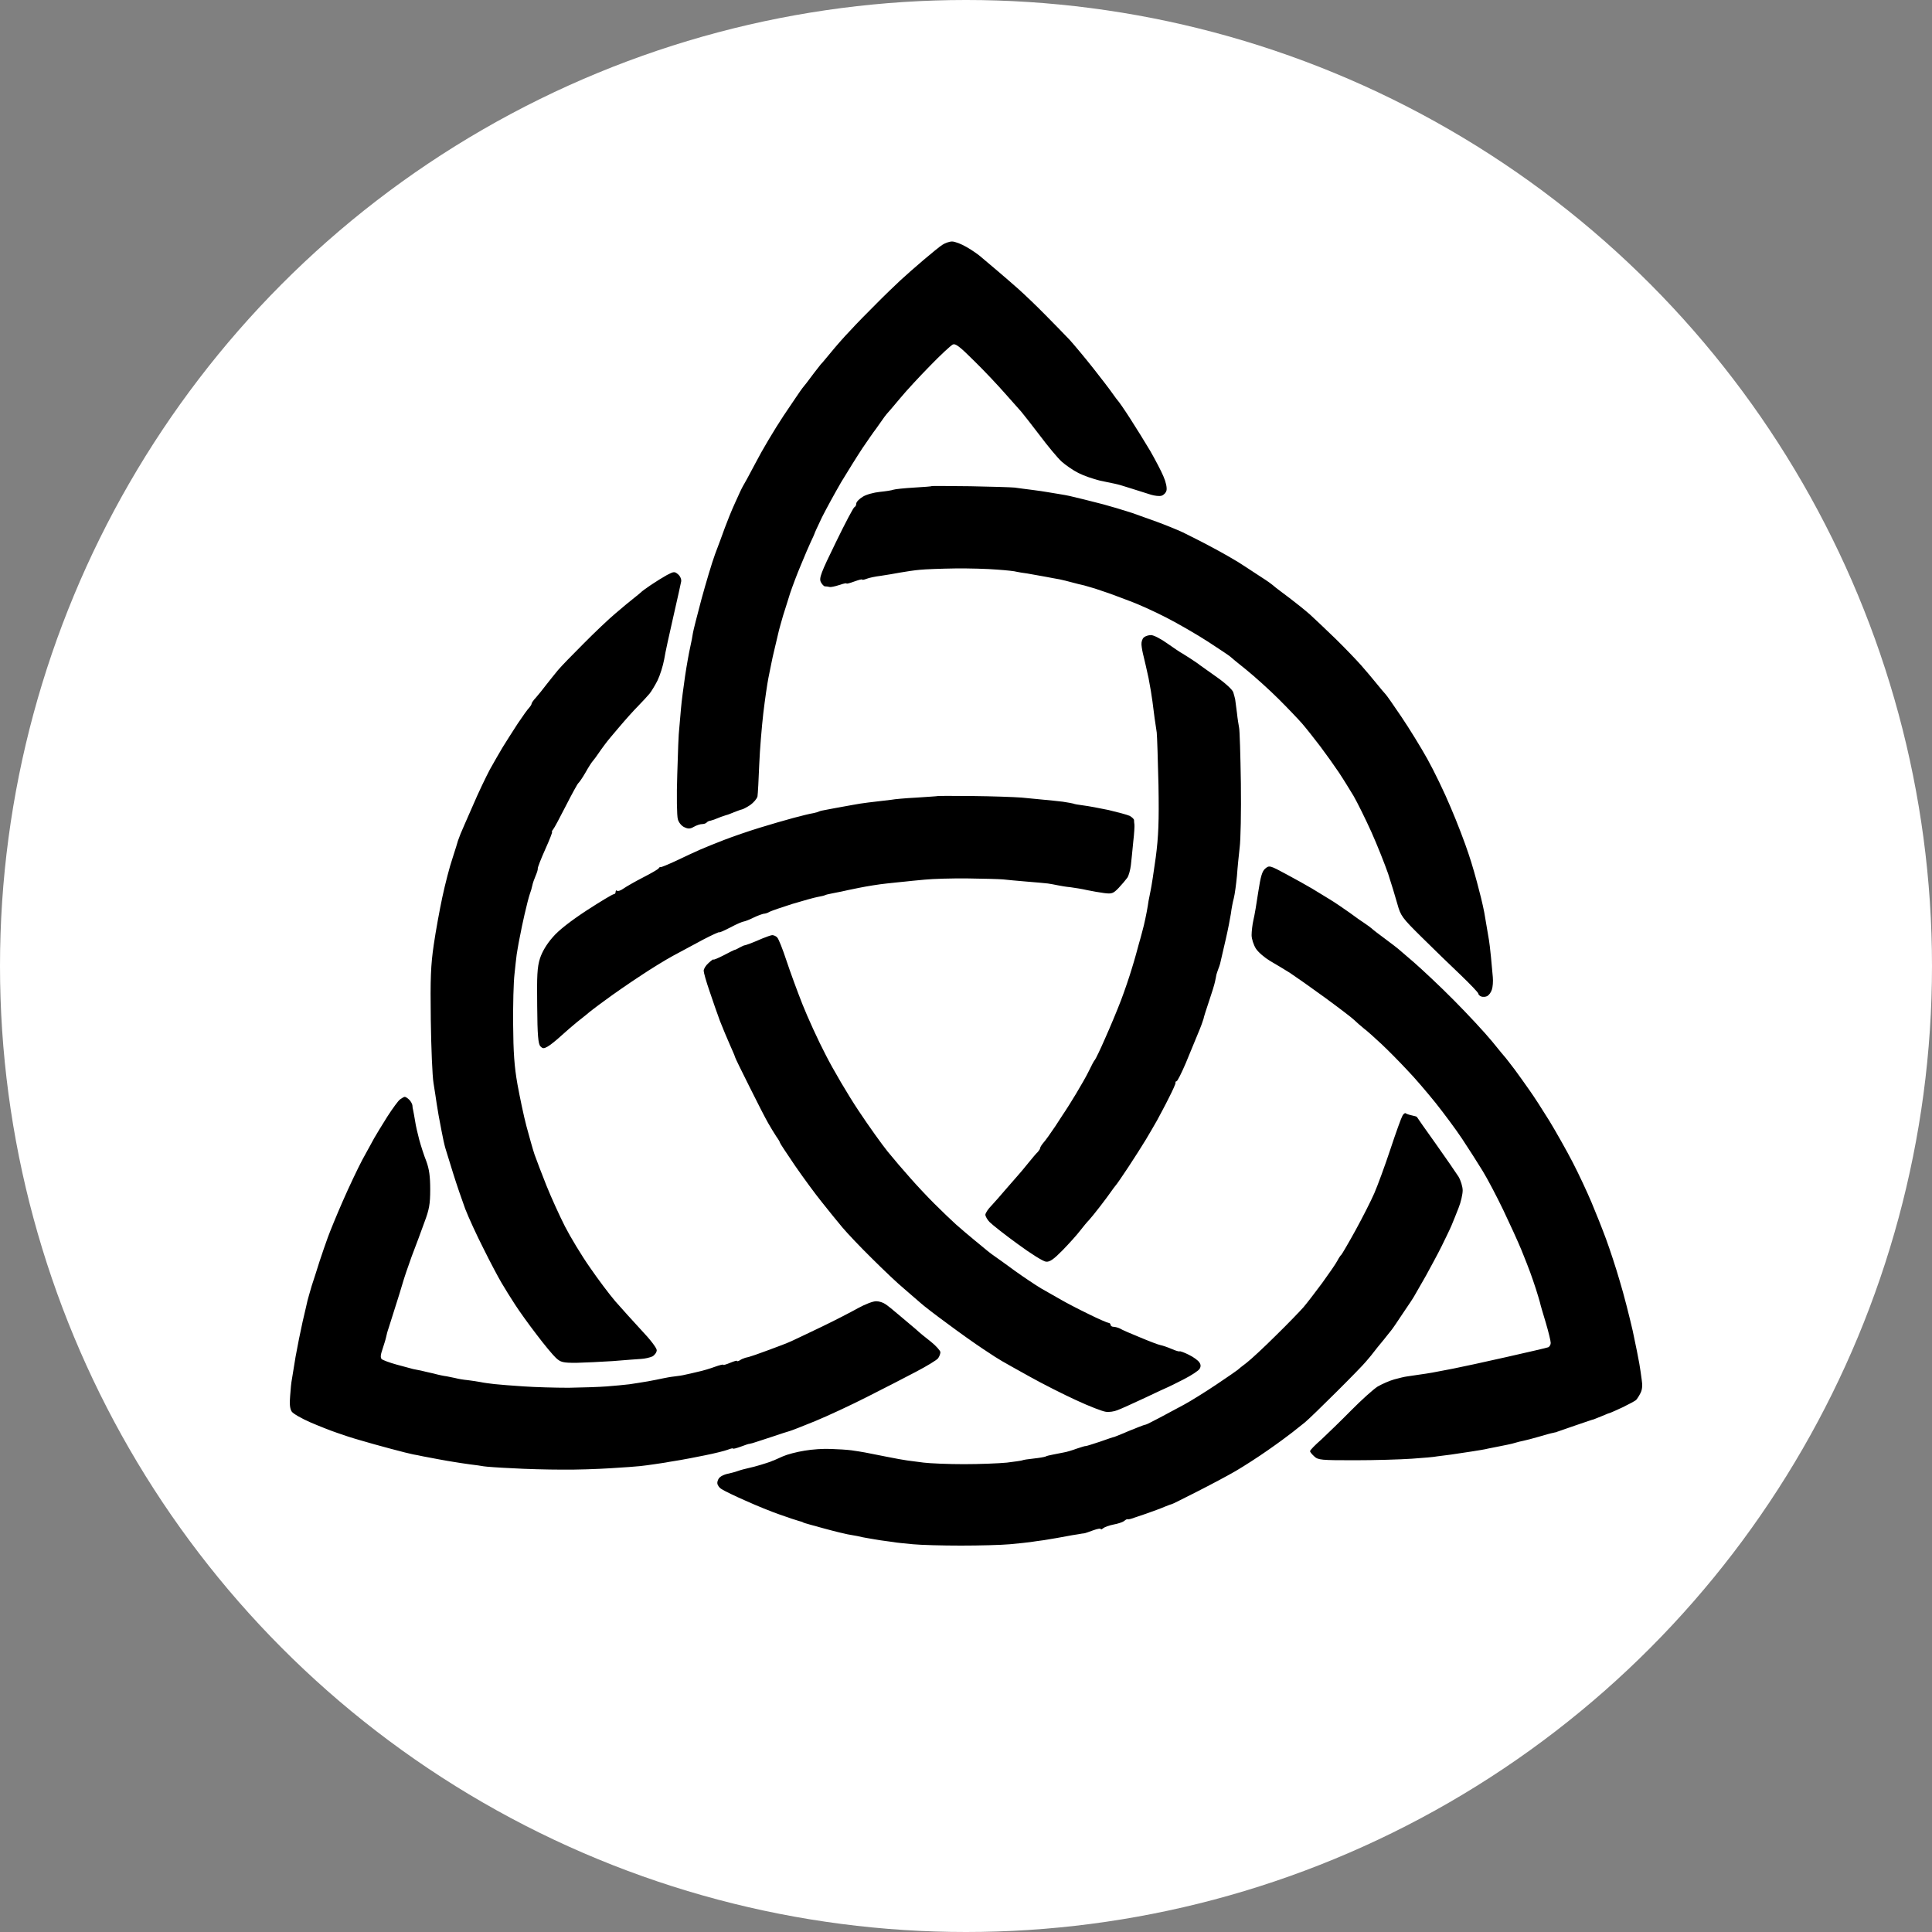<svg width="40" height="40" viewBox="0 0 40 40" fill="none" xmlns="http://www.w3.org/2000/svg">
<rect x="0" y="0" width="40" height="40" fill="#808080" stroke="none"/>
<circle cx="20" cy="20" r="20" fill="white"/>
<path d="M19.712 5C19.769 5 19.907 5.052 20.016 5.117C20.13 5.182 20.267 5.278 20.324 5.331C20.385 5.383 20.531 5.504 20.648 5.605C20.766 5.706 20.964 5.875 21.09 5.988C21.211 6.097 21.458 6.331 21.636 6.513C21.814 6.69 22.041 6.928 22.147 7.037C22.248 7.15 22.467 7.412 22.633 7.622C22.799 7.832 22.981 8.07 23.034 8.147C23.086 8.223 23.143 8.296 23.155 8.308C23.167 8.32 23.281 8.481 23.402 8.671C23.524 8.861 23.71 9.159 23.815 9.337C23.916 9.514 24.042 9.752 24.087 9.861C24.139 9.978 24.164 10.099 24.151 10.155C24.139 10.204 24.091 10.252 24.046 10.264C24.002 10.277 23.904 10.264 23.835 10.244C23.763 10.22 23.584 10.164 23.439 10.119C23.293 10.071 23.139 10.026 23.094 10.018C23.05 10.01 22.904 9.978 22.77 9.95C22.637 9.918 22.438 9.849 22.325 9.792C22.215 9.736 22.058 9.627 21.977 9.554C21.895 9.478 21.693 9.236 21.527 9.014C21.357 8.792 21.187 8.574 21.146 8.526C21.102 8.477 20.952 8.308 20.806 8.143C20.66 7.977 20.377 7.675 20.17 7.473C19.866 7.17 19.781 7.106 19.725 7.134C19.684 7.154 19.474 7.348 19.259 7.57C19.044 7.788 18.761 8.094 18.635 8.247C18.506 8.401 18.38 8.55 18.356 8.574C18.335 8.598 18.287 8.663 18.255 8.711C18.222 8.76 18.165 8.84 18.129 8.889C18.093 8.933 17.971 9.111 17.858 9.276C17.748 9.442 17.55 9.76 17.416 9.982C17.287 10.204 17.108 10.531 17.019 10.708C16.934 10.886 16.861 11.043 16.861 11.055C16.857 11.067 16.825 11.14 16.788 11.216C16.752 11.293 16.659 11.507 16.582 11.697C16.501 11.886 16.404 12.148 16.359 12.281C16.319 12.415 16.25 12.624 16.213 12.745C16.177 12.866 16.14 13.004 16.128 13.048C16.116 13.092 16.08 13.246 16.047 13.391C16.011 13.536 15.978 13.689 15.97 13.734C15.962 13.778 15.934 13.915 15.909 14.036C15.885 14.157 15.837 14.484 15.804 14.762C15.772 15.041 15.731 15.521 15.719 15.832C15.707 16.142 15.691 16.436 15.683 16.489C15.671 16.537 15.602 16.618 15.533 16.667C15.46 16.715 15.383 16.755 15.359 16.759C15.334 16.763 15.261 16.792 15.197 16.816C15.132 16.844 15.059 16.872 15.035 16.876C15.01 16.884 14.962 16.901 14.925 16.913C14.885 16.929 14.82 16.953 14.784 16.969C14.743 16.981 14.699 16.997 14.682 16.997C14.67 17.001 14.642 17.014 14.626 17.034C14.609 17.05 14.569 17.062 14.533 17.062C14.496 17.062 14.423 17.086 14.366 17.118C14.29 17.163 14.245 17.163 14.168 17.126C14.111 17.102 14.05 17.026 14.034 16.961C14.014 16.896 14.006 16.477 14.022 16.033C14.034 15.589 14.05 15.162 14.063 15.085C14.071 15.008 14.087 14.823 14.099 14.67C14.111 14.52 14.152 14.218 14.184 13.996C14.217 13.774 14.265 13.508 14.29 13.399C14.314 13.294 14.338 13.165 14.346 13.108C14.354 13.052 14.435 12.737 14.524 12.402C14.614 12.072 14.739 11.652 14.804 11.475C14.873 11.297 14.962 11.051 15.006 10.93C15.051 10.809 15.144 10.571 15.221 10.406C15.294 10.24 15.367 10.087 15.383 10.063C15.399 10.039 15.517 9.825 15.646 9.579C15.772 9.333 16.031 8.897 16.221 8.61C16.416 8.32 16.59 8.062 16.614 8.034C16.634 8.005 16.675 7.961 16.695 7.933C16.715 7.905 16.788 7.812 16.853 7.723C16.922 7.634 16.983 7.554 16.995 7.541C17.011 7.529 17.1 7.42 17.201 7.299C17.299 7.178 17.481 6.969 17.607 6.84C17.728 6.706 17.967 6.464 18.137 6.295C18.303 6.126 18.534 5.904 18.643 5.803C18.753 5.702 18.967 5.512 19.125 5.379C19.283 5.246 19.453 5.105 19.51 5.069C19.567 5.032 19.656 5 19.712 5ZM20.089 10.067C20.515 10.075 20.932 10.087 21.009 10.095C21.085 10.107 21.252 10.127 21.373 10.143C21.495 10.16 21.624 10.176 21.657 10.184C21.689 10.188 21.798 10.208 21.9 10.224C22.001 10.24 22.11 10.26 22.143 10.268C22.175 10.277 22.313 10.309 22.446 10.341C22.58 10.373 22.758 10.422 22.843 10.442C22.924 10.466 23.054 10.502 23.127 10.523C23.196 10.543 23.337 10.587 23.439 10.62C23.54 10.656 23.767 10.736 23.945 10.801C24.123 10.866 24.37 10.966 24.492 11.023C24.613 11.083 24.889 11.22 25.099 11.334C25.31 11.446 25.549 11.584 25.626 11.632C25.703 11.68 25.877 11.793 26.011 11.882C26.144 11.967 26.278 12.056 26.306 12.08C26.334 12.1 26.379 12.136 26.407 12.161C26.436 12.185 26.565 12.281 26.699 12.382C26.833 12.483 27.023 12.636 27.124 12.725C27.221 12.814 27.46 13.04 27.655 13.229C27.849 13.419 28.084 13.665 28.181 13.774C28.279 13.887 28.424 14.056 28.501 14.153C28.578 14.25 28.663 14.347 28.688 14.375C28.712 14.399 28.858 14.609 29.016 14.843C29.174 15.077 29.413 15.464 29.55 15.71C29.688 15.957 29.907 16.408 30.036 16.719C30.17 17.03 30.332 17.457 30.401 17.667C30.474 17.877 30.571 18.224 30.623 18.433C30.68 18.643 30.733 18.889 30.745 18.978C30.761 19.067 30.79 19.24 30.81 19.361C30.834 19.482 30.858 19.692 30.87 19.825C30.883 19.958 30.899 20.14 30.907 20.229C30.915 20.317 30.907 20.434 30.887 20.491C30.87 20.547 30.826 20.604 30.79 20.624C30.757 20.64 30.701 20.644 30.668 20.632C30.636 20.62 30.607 20.592 30.607 20.572C30.607 20.551 30.437 20.374 30.235 20.18C30.028 19.983 29.668 19.636 29.433 19.402C29.028 19.002 28.999 18.962 28.931 18.716C28.89 18.571 28.805 18.288 28.74 18.09C28.671 17.893 28.517 17.502 28.392 17.223C28.266 16.945 28.1 16.61 28.023 16.477C27.942 16.344 27.809 16.126 27.72 15.993C27.631 15.86 27.456 15.614 27.331 15.448C27.205 15.283 27.039 15.073 26.962 14.984C26.885 14.896 26.667 14.666 26.476 14.476C26.286 14.286 25.986 14.016 25.808 13.871C25.63 13.73 25.476 13.601 25.464 13.589C25.451 13.576 25.253 13.443 25.018 13.29C24.783 13.137 24.39 12.911 24.147 12.786C23.904 12.661 23.564 12.507 23.398 12.447C23.232 12.382 23.03 12.31 22.953 12.281C22.876 12.253 22.746 12.213 22.669 12.185C22.592 12.161 22.491 12.132 22.446 12.12C22.402 12.112 22.292 12.084 22.203 12.06C22.114 12.035 21.997 12.007 21.94 11.995C21.883 11.987 21.75 11.959 21.636 11.939C21.527 11.918 21.361 11.89 21.272 11.874C21.183 11.862 21.081 11.846 21.049 11.838C21.017 11.826 20.834 11.806 20.644 11.793C20.454 11.777 20.061 11.765 19.773 11.769C19.486 11.773 19.158 11.785 19.044 11.797C18.935 11.806 18.753 11.834 18.639 11.854C18.53 11.874 18.348 11.906 18.234 11.922C18.125 11.935 17.991 11.963 17.943 11.983C17.89 12.003 17.849 12.011 17.849 11.999C17.849 11.987 17.777 12.007 17.688 12.039C17.598 12.072 17.526 12.092 17.526 12.08C17.526 12.068 17.457 12.084 17.376 12.112C17.291 12.14 17.197 12.161 17.173 12.152C17.145 12.144 17.1 12.14 17.08 12.14C17.06 12.14 17.019 12.1 16.995 12.052C16.954 11.971 16.995 11.862 17.303 11.233C17.497 10.833 17.671 10.502 17.692 10.498C17.712 10.49 17.728 10.458 17.728 10.426C17.728 10.393 17.789 10.329 17.862 10.285C17.93 10.24 18.093 10.196 18.214 10.184C18.335 10.172 18.465 10.152 18.497 10.139C18.53 10.127 18.72 10.107 18.923 10.095C19.125 10.083 19.291 10.071 19.299 10.063C19.303 10.059 19.66 10.063 20.089 10.067ZM14.038 11.89C14.083 11.927 14.111 11.995 14.103 12.039C14.095 12.084 14.022 12.411 13.941 12.766C13.86 13.121 13.771 13.52 13.751 13.653C13.726 13.786 13.666 13.98 13.613 14.089C13.56 14.194 13.483 14.319 13.447 14.363C13.407 14.412 13.301 14.524 13.212 14.617C13.123 14.706 12.949 14.9 12.827 15.045C12.702 15.19 12.564 15.355 12.524 15.412C12.479 15.472 12.414 15.561 12.382 15.61C12.35 15.658 12.301 15.723 12.281 15.747C12.256 15.771 12.183 15.884 12.123 15.993C12.058 16.106 11.989 16.203 11.973 16.215C11.957 16.227 11.843 16.433 11.718 16.679C11.592 16.925 11.475 17.147 11.45 17.175C11.43 17.199 11.418 17.223 11.43 17.223C11.442 17.223 11.377 17.389 11.288 17.586C11.199 17.784 11.13 17.962 11.134 17.982C11.139 17.998 11.118 18.066 11.09 18.131C11.062 18.195 11.029 18.288 11.021 18.333C11.013 18.377 10.989 18.458 10.968 18.514C10.948 18.571 10.899 18.76 10.859 18.938C10.819 19.115 10.782 19.289 10.778 19.321C10.77 19.353 10.754 19.446 10.738 19.523C10.725 19.599 10.705 19.708 10.697 19.765C10.689 19.821 10.669 20.003 10.652 20.168C10.632 20.334 10.62 20.805 10.624 21.217C10.628 21.782 10.648 22.08 10.713 22.447C10.762 22.714 10.843 23.105 10.899 23.315C10.956 23.524 11.029 23.791 11.066 23.9C11.106 24.012 11.216 24.303 11.313 24.545C11.41 24.787 11.584 25.17 11.697 25.392C11.811 25.614 12.042 25.997 12.212 26.239C12.378 26.481 12.617 26.8 12.742 26.945C12.868 27.09 13.111 27.357 13.281 27.542C13.459 27.728 13.597 27.909 13.597 27.954C13.597 27.998 13.556 28.055 13.508 28.083C13.455 28.107 13.35 28.131 13.273 28.135C13.196 28.139 12.933 28.16 12.686 28.18C12.439 28.196 12.098 28.212 11.928 28.216C11.653 28.216 11.608 28.204 11.511 28.115C11.45 28.059 11.268 27.841 11.11 27.631C10.948 27.421 10.746 27.139 10.661 27.006C10.575 26.873 10.45 26.675 10.385 26.562C10.32 26.453 10.15 26.134 10.013 25.856C9.871 25.578 9.701 25.207 9.632 25.029C9.567 24.852 9.454 24.525 9.385 24.303C9.316 24.081 9.243 23.843 9.223 23.779C9.203 23.714 9.166 23.549 9.142 23.416C9.118 23.282 9.089 23.137 9.081 23.093C9.073 23.048 9.057 22.939 9.041 22.851C9.028 22.762 9 22.572 8.976 22.427C8.951 22.282 8.927 21.693 8.919 21.116C8.907 20.253 8.919 19.979 8.98 19.563C9.02 19.285 9.101 18.841 9.158 18.575C9.215 18.308 9.308 17.945 9.369 17.768C9.425 17.59 9.478 17.429 9.482 17.405C9.49 17.381 9.514 17.32 9.535 17.264C9.559 17.207 9.672 16.945 9.79 16.679C9.903 16.412 10.065 16.078 10.142 15.932C10.223 15.787 10.341 15.581 10.409 15.468C10.474 15.36 10.616 15.142 10.717 14.984C10.819 14.831 10.928 14.678 10.956 14.653C10.98 14.625 11.005 14.589 11.005 14.573C11.005 14.553 11.045 14.496 11.098 14.44C11.147 14.383 11.244 14.266 11.309 14.178C11.377 14.089 11.487 13.956 11.552 13.875C11.616 13.798 11.855 13.552 12.078 13.33C12.301 13.104 12.601 12.818 12.746 12.697C12.892 12.572 13.066 12.427 13.131 12.378C13.196 12.326 13.261 12.273 13.273 12.261C13.285 12.245 13.374 12.181 13.475 12.112C13.577 12.043 13.726 11.951 13.807 11.906C13.953 11.83 13.966 11.83 14.038 11.89ZM23.831 13.149C23.884 13.149 24.034 13.225 24.168 13.322C24.301 13.415 24.443 13.512 24.484 13.532C24.52 13.556 24.609 13.609 24.674 13.653C24.739 13.697 24.816 13.746 24.836 13.766C24.856 13.782 25.018 13.895 25.188 14.016C25.362 14.137 25.516 14.278 25.533 14.331C25.549 14.379 25.565 14.448 25.573 14.48C25.577 14.512 25.593 14.641 25.61 14.762C25.622 14.883 25.646 15.021 25.654 15.065C25.666 15.109 25.682 15.626 25.691 16.215C25.699 16.804 25.686 17.401 25.666 17.546C25.65 17.691 25.622 17.953 25.61 18.131C25.593 18.308 25.565 18.518 25.545 18.595C25.524 18.671 25.496 18.817 25.484 18.918C25.468 19.018 25.423 19.252 25.379 19.442C25.334 19.631 25.29 19.821 25.281 19.866C25.273 19.91 25.253 19.991 25.229 20.047C25.209 20.104 25.188 20.16 25.184 20.18C25.184 20.196 25.168 20.257 25.156 20.321C25.144 20.382 25.087 20.567 25.03 20.733C24.974 20.898 24.921 21.064 24.917 21.096C24.909 21.128 24.86 21.265 24.803 21.398C24.747 21.532 24.633 21.81 24.548 22.016C24.459 22.221 24.378 22.387 24.358 22.387C24.342 22.387 24.334 22.399 24.338 22.419C24.342 22.435 24.281 22.572 24.2 22.73C24.123 22.887 24.01 23.093 23.957 23.194C23.9 23.294 23.795 23.476 23.722 23.597C23.649 23.718 23.487 23.972 23.362 24.162C23.236 24.351 23.119 24.525 23.094 24.549C23.074 24.573 23.026 24.638 22.993 24.686C22.961 24.735 22.859 24.868 22.77 24.985C22.681 25.102 22.58 25.223 22.548 25.259C22.515 25.291 22.43 25.392 22.365 25.477C22.301 25.562 22.134 25.747 22.001 25.884C21.814 26.074 21.734 26.13 21.657 26.122C21.6 26.118 21.337 25.953 21.069 25.755C20.802 25.562 20.543 25.356 20.49 25.303C20.442 25.255 20.401 25.182 20.401 25.15C20.401 25.118 20.458 25.029 20.527 24.961C20.596 24.888 20.725 24.739 20.818 24.63C20.911 24.525 21.021 24.396 21.065 24.347C21.106 24.303 21.207 24.182 21.288 24.081C21.369 23.98 21.458 23.875 21.486 23.851C21.511 23.823 21.535 23.787 21.535 23.77C21.535 23.75 21.567 23.702 21.604 23.658C21.645 23.613 21.754 23.46 21.851 23.315C21.944 23.169 22.041 23.024 22.062 22.992C22.086 22.96 22.179 22.806 22.276 22.649C22.369 22.492 22.495 22.278 22.548 22.165C22.6 22.056 22.653 21.955 22.669 21.943C22.681 21.931 22.779 21.733 22.88 21.499C22.985 21.265 23.131 20.914 23.208 20.713C23.285 20.511 23.386 20.212 23.435 20.047C23.487 19.882 23.552 19.644 23.584 19.523C23.621 19.402 23.661 19.236 23.682 19.16C23.702 19.083 23.726 18.954 23.742 18.877C23.755 18.8 23.775 18.7 23.779 18.655C23.787 18.611 23.807 18.51 23.823 18.433C23.84 18.357 23.888 18.046 23.929 17.748C23.985 17.316 23.998 17.009 23.985 16.255C23.973 15.735 23.957 15.242 23.949 15.166C23.937 15.089 23.916 14.952 23.904 14.863C23.892 14.774 23.872 14.621 23.86 14.52C23.848 14.42 23.811 14.202 23.779 14.036C23.742 13.871 23.698 13.669 23.678 13.593C23.657 13.516 23.637 13.407 23.633 13.347C23.629 13.29 23.649 13.225 23.682 13.197C23.714 13.169 23.779 13.149 23.831 13.149ZM20.146 16.481C20.543 16.485 20.992 16.501 21.15 16.513C21.308 16.529 21.515 16.549 21.616 16.558C21.717 16.566 21.892 16.586 22.001 16.598C22.114 16.614 22.212 16.634 22.224 16.638C22.236 16.646 22.325 16.663 22.426 16.675C22.527 16.687 22.762 16.731 22.953 16.771C23.143 16.816 23.337 16.868 23.39 16.892C23.439 16.921 23.479 16.957 23.479 16.981C23.479 17.005 23.483 17.046 23.487 17.074C23.491 17.098 23.483 17.259 23.463 17.425C23.447 17.59 23.426 17.808 23.414 17.909C23.402 18.01 23.37 18.127 23.341 18.171C23.309 18.216 23.228 18.312 23.159 18.385C23.046 18.502 23.017 18.51 22.859 18.49C22.766 18.478 22.608 18.45 22.507 18.429C22.406 18.405 22.252 18.381 22.163 18.369C22.074 18.361 21.956 18.341 21.9 18.329C21.843 18.317 21.754 18.3 21.697 18.292C21.64 18.284 21.442 18.268 21.252 18.252C21.061 18.236 20.843 18.216 20.766 18.207C20.689 18.2 20.361 18.191 20.037 18.187C19.712 18.183 19.312 18.195 19.145 18.212C18.98 18.228 18.797 18.244 18.741 18.252C18.684 18.256 18.514 18.276 18.356 18.292C18.198 18.308 17.947 18.349 17.789 18.381C17.631 18.413 17.469 18.446 17.424 18.458C17.38 18.466 17.287 18.486 17.222 18.498C17.157 18.51 17.092 18.526 17.08 18.534C17.068 18.542 16.999 18.558 16.926 18.571C16.857 18.583 16.618 18.651 16.4 18.716C16.185 18.784 15.974 18.857 15.934 18.877C15.897 18.901 15.841 18.918 15.812 18.918C15.788 18.922 15.691 18.954 15.602 18.998C15.513 19.043 15.424 19.075 15.399 19.079C15.375 19.079 15.253 19.131 15.124 19.2C14.998 19.265 14.893 19.313 14.893 19.301C14.893 19.289 14.743 19.357 14.557 19.454C14.374 19.551 14.099 19.7 13.941 19.785C13.783 19.87 13.475 20.059 13.253 20.208C13.03 20.354 12.702 20.58 12.524 20.713C12.345 20.842 12.179 20.971 12.155 20.995C12.127 21.015 12.038 21.092 11.953 21.156C11.872 21.221 11.718 21.354 11.616 21.447C11.515 21.54 11.39 21.64 11.337 21.669C11.26 21.713 11.236 21.713 11.187 21.661C11.143 21.612 11.126 21.431 11.122 20.834C11.114 20.2 11.122 20.027 11.179 19.845C11.224 19.704 11.321 19.543 11.442 19.406C11.564 19.261 11.815 19.067 12.147 18.849C12.434 18.663 12.682 18.514 12.706 18.514C12.73 18.514 12.746 18.49 12.746 18.466C12.746 18.438 12.758 18.425 12.775 18.442C12.791 18.458 12.852 18.438 12.908 18.397C12.965 18.357 13.147 18.252 13.313 18.167C13.479 18.082 13.625 17.998 13.637 17.978C13.65 17.957 13.666 17.945 13.678 17.953C13.69 17.957 13.836 17.897 14.002 17.82C14.168 17.739 14.387 17.639 14.488 17.594C14.589 17.55 14.816 17.457 14.994 17.389C15.172 17.32 15.501 17.207 15.723 17.139C15.946 17.07 16.266 16.977 16.432 16.933C16.598 16.888 16.78 16.844 16.837 16.836C16.894 16.824 16.946 16.808 16.959 16.8C16.971 16.792 17.044 16.775 17.12 16.763C17.197 16.747 17.355 16.719 17.465 16.699C17.578 16.679 17.732 16.65 17.809 16.638C17.886 16.626 18.044 16.606 18.153 16.594C18.267 16.582 18.4 16.566 18.457 16.558C18.514 16.546 18.749 16.525 18.983 16.513C19.218 16.497 19.413 16.485 19.417 16.481C19.425 16.477 19.753 16.477 20.146 16.481ZM26.63 18.099C26.825 18.203 27.064 18.337 27.165 18.397C27.266 18.458 27.428 18.558 27.529 18.619C27.631 18.68 27.813 18.805 27.938 18.893C28.064 18.986 28.206 19.087 28.258 19.119C28.307 19.151 28.372 19.2 28.396 19.22C28.42 19.244 28.55 19.345 28.683 19.442C28.817 19.543 28.935 19.631 28.947 19.644C28.959 19.656 29.105 19.781 29.271 19.922C29.437 20.067 29.814 20.418 30.101 20.709C30.389 20.999 30.745 21.382 30.891 21.56C31.033 21.737 31.162 21.891 31.174 21.903C31.186 21.915 31.267 22.024 31.361 22.145C31.45 22.266 31.591 22.463 31.672 22.58C31.753 22.693 31.936 22.976 32.078 23.206C32.215 23.432 32.434 23.819 32.559 24.061C32.685 24.303 32.859 24.678 32.948 24.888C33.037 25.098 33.175 25.445 33.252 25.654C33.329 25.864 33.459 26.256 33.535 26.522C33.617 26.788 33.734 27.252 33.803 27.55C33.868 27.849 33.928 28.16 33.941 28.236C33.953 28.313 33.977 28.458 33.989 28.559C34.009 28.68 34.001 28.773 33.965 28.841C33.937 28.898 33.896 28.962 33.872 28.987C33.847 29.007 33.722 29.075 33.596 29.136C33.467 29.196 33.357 29.245 33.353 29.245C33.345 29.245 33.268 29.273 33.179 29.313C33.09 29.35 33.009 29.382 32.997 29.386C32.985 29.386 32.823 29.442 32.632 29.507C32.442 29.572 32.276 29.632 32.26 29.636C32.239 29.644 32.223 29.648 32.219 29.652C32.211 29.652 32.179 29.66 32.146 29.668C32.114 29.672 31.984 29.709 31.863 29.745C31.741 29.781 31.596 29.818 31.539 29.83C31.482 29.842 31.409 29.858 31.377 29.87C31.344 29.882 31.271 29.898 31.215 29.91C31.158 29.922 31.069 29.939 31.012 29.951C30.956 29.963 30.866 29.979 30.81 29.991C30.753 30.007 30.599 30.031 30.466 30.052C30.332 30.072 30.142 30.1 30.04 30.116C29.939 30.128 29.814 30.144 29.757 30.152C29.7 30.165 29.465 30.185 29.23 30.201C28.995 30.217 28.465 30.233 28.052 30.233C27.351 30.233 27.29 30.229 27.209 30.152C27.161 30.108 27.12 30.06 27.124 30.043C27.124 30.023 27.23 29.914 27.359 29.802C27.485 29.684 27.764 29.414 27.975 29.2C28.185 28.987 28.432 28.765 28.521 28.708C28.611 28.656 28.765 28.587 28.866 28.559C28.967 28.531 29.084 28.503 29.129 28.498C29.174 28.49 29.283 28.474 29.372 28.462C29.461 28.45 29.591 28.43 29.656 28.418C29.72 28.406 29.915 28.369 30.081 28.337C30.247 28.305 30.749 28.196 31.195 28.095C31.64 27.994 32.029 27.905 32.057 27.893C32.081 27.881 32.106 27.841 32.106 27.805C32.106 27.764 32.061 27.579 32.005 27.389C31.948 27.2 31.891 27.01 31.883 26.965C31.871 26.921 31.834 26.796 31.798 26.683C31.762 26.574 31.709 26.417 31.68 26.34C31.652 26.264 31.571 26.054 31.498 25.876C31.425 25.699 31.255 25.328 31.122 25.049C30.988 24.771 30.798 24.408 30.696 24.242C30.595 24.077 30.405 23.779 30.271 23.577C30.137 23.375 29.886 23.04 29.72 22.831C29.55 22.621 29.287 22.31 29.129 22.149C28.975 21.983 28.736 21.741 28.602 21.616C28.469 21.491 28.303 21.342 28.238 21.294C28.173 21.241 28.08 21.16 28.035 21.116C27.991 21.072 27.715 20.862 27.428 20.652C27.14 20.442 26.812 20.212 26.703 20.14C26.59 20.071 26.407 19.958 26.294 19.894C26.185 19.829 26.051 19.716 26.002 19.64C25.954 19.563 25.913 19.438 25.913 19.361C25.913 19.285 25.929 19.143 25.95 19.051C25.974 18.954 26.018 18.692 26.051 18.466C26.1 18.143 26.132 18.034 26.197 17.982C26.278 17.913 26.294 17.917 26.63 18.099ZM15.986 19.361C16.019 19.361 16.067 19.381 16.092 19.41C16.12 19.438 16.205 19.652 16.282 19.886C16.359 20.12 16.509 20.527 16.614 20.793C16.72 21.06 16.934 21.532 17.096 21.842C17.254 22.153 17.558 22.669 17.773 22.992C17.987 23.315 18.259 23.694 18.376 23.839C18.493 23.984 18.7 24.226 18.838 24.38C18.971 24.533 19.202 24.779 19.348 24.924C19.494 25.07 19.696 25.263 19.794 25.352C19.895 25.441 20.065 25.586 20.174 25.675C20.284 25.763 20.401 25.864 20.442 25.896C20.482 25.929 20.555 25.985 20.604 26.017C20.652 26.05 20.838 26.183 21.013 26.312C21.187 26.437 21.434 26.602 21.555 26.675C21.677 26.744 21.867 26.853 21.973 26.913C22.078 26.974 22.333 27.107 22.54 27.207C22.742 27.308 22.932 27.389 22.953 27.389C22.973 27.389 22.993 27.409 22.993 27.429C22.993 27.45 23.021 27.47 23.054 27.47C23.086 27.47 23.147 27.486 23.188 27.506C23.224 27.53 23.41 27.611 23.601 27.688C23.791 27.768 23.981 27.841 24.026 27.849C24.07 27.857 24.176 27.893 24.261 27.93C24.342 27.966 24.415 27.986 24.423 27.978C24.427 27.97 24.512 27.998 24.609 28.047C24.71 28.095 24.808 28.168 24.832 28.208C24.864 28.252 24.864 28.297 24.836 28.341C24.816 28.377 24.67 28.474 24.512 28.555C24.354 28.636 24.208 28.708 24.188 28.716C24.168 28.724 23.945 28.825 23.702 28.942C23.459 29.055 23.204 29.172 23.135 29.196C23.07 29.224 22.957 29.241 22.892 29.229C22.827 29.221 22.552 29.116 22.284 28.991C22.017 28.869 21.58 28.648 21.312 28.498C21.045 28.349 20.79 28.208 20.745 28.18C20.701 28.156 20.527 28.047 20.361 27.934C20.195 27.825 19.854 27.583 19.611 27.401C19.368 27.224 19.117 27.03 19.061 26.978C19.004 26.929 18.85 26.796 18.72 26.683C18.587 26.574 18.291 26.292 18.056 26.058C17.817 25.824 17.542 25.533 17.44 25.412C17.339 25.291 17.145 25.053 17.015 24.888C16.881 24.723 16.63 24.38 16.46 24.134C16.29 23.883 16.148 23.67 16.148 23.658C16.148 23.645 16.116 23.589 16.072 23.529C16.031 23.464 15.954 23.343 15.905 23.254C15.853 23.165 15.679 22.827 15.517 22.5C15.351 22.169 15.217 21.895 15.217 21.883C15.217 21.87 15.168 21.758 15.112 21.632C15.055 21.503 14.962 21.282 14.905 21.136C14.852 20.991 14.755 20.717 14.691 20.523C14.622 20.325 14.569 20.136 14.569 20.099C14.569 20.059 14.614 19.986 14.67 19.938C14.727 19.886 14.771 19.853 14.771 19.866C14.771 19.878 14.869 19.837 14.986 19.777C15.1 19.716 15.205 19.664 15.217 19.664C15.229 19.664 15.274 19.64 15.318 19.615C15.363 19.591 15.407 19.571 15.419 19.571C15.432 19.571 15.484 19.551 15.541 19.531C15.598 19.511 15.707 19.462 15.784 19.43C15.861 19.398 15.954 19.365 15.986 19.361ZM8.38 22.709C8.401 22.709 8.441 22.738 8.474 22.77C8.506 22.802 8.534 22.855 8.538 22.883C8.538 22.907 8.546 22.96 8.555 22.992C8.563 23.024 8.579 23.125 8.595 23.214C8.607 23.303 8.648 23.476 8.68 23.597C8.713 23.718 8.777 23.92 8.826 24.041C8.887 24.206 8.907 24.36 8.907 24.626C8.907 24.928 8.887 25.041 8.785 25.311C8.721 25.489 8.603 25.808 8.522 26.017C8.445 26.227 8.36 26.481 8.332 26.582C8.303 26.683 8.235 26.901 8.182 27.066C8.129 27.232 8.069 27.425 8.048 27.49C8.024 27.555 8 27.647 7.992 27.692C7.983 27.736 7.947 27.845 7.919 27.934C7.878 28.051 7.874 28.107 7.902 28.139C7.927 28.16 8.064 28.212 8.21 28.252C8.356 28.293 8.51 28.333 8.555 28.345C8.599 28.353 8.672 28.369 8.717 28.377C8.761 28.39 8.879 28.414 8.98 28.438C9.081 28.466 9.199 28.49 9.243 28.494C9.288 28.503 9.369 28.519 9.425 28.531C9.482 28.547 9.599 28.567 9.689 28.575C9.778 28.587 9.895 28.603 9.952 28.615C10.008 28.628 10.134 28.644 10.235 28.656C10.337 28.668 10.608 28.688 10.843 28.704C11.078 28.72 11.495 28.732 11.774 28.732C12.054 28.728 12.41 28.716 12.564 28.704C12.722 28.692 12.929 28.672 13.03 28.66C13.131 28.644 13.305 28.619 13.415 28.599C13.528 28.579 13.662 28.551 13.718 28.539C13.775 28.527 13.884 28.506 13.961 28.498C14.038 28.49 14.14 28.474 14.184 28.462C14.229 28.454 14.346 28.426 14.447 28.402C14.549 28.381 14.707 28.333 14.804 28.297C14.897 28.264 14.974 28.244 14.974 28.256C14.974 28.268 15.039 28.248 15.116 28.216C15.193 28.184 15.258 28.164 15.258 28.176C15.258 28.188 15.282 28.184 15.31 28.168C15.334 28.151 15.371 28.131 15.391 28.127C15.407 28.119 15.424 28.115 15.432 28.111C15.436 28.111 15.468 28.103 15.501 28.095C15.533 28.087 15.715 28.026 15.905 27.954C16.096 27.885 16.314 27.801 16.392 27.764C16.468 27.728 16.752 27.595 17.019 27.466C17.287 27.337 17.623 27.163 17.768 27.082C17.914 27.002 18.08 26.937 18.145 26.941C18.206 26.941 18.287 26.97 18.327 26.998C18.368 27.022 18.497 27.127 18.615 27.228C18.736 27.329 18.886 27.458 18.959 27.518C19.028 27.583 19.17 27.7 19.275 27.78C19.381 27.865 19.465 27.962 19.47 27.994C19.47 28.026 19.449 28.087 19.421 28.123C19.393 28.16 19.186 28.285 18.963 28.402C18.741 28.519 18.287 28.753 17.951 28.922C17.619 29.091 17.133 29.317 16.878 29.422C16.622 29.527 16.383 29.62 16.351 29.628C16.319 29.636 16.144 29.692 15.966 29.753C15.788 29.809 15.614 29.87 15.581 29.878C15.549 29.886 15.517 29.894 15.513 29.894C15.505 29.89 15.428 29.918 15.338 29.951C15.249 29.983 15.177 30.003 15.177 29.991C15.177 29.979 15.128 29.991 15.067 30.015C15.002 30.039 14.792 30.092 14.589 30.132C14.391 30.172 14.16 30.217 14.083 30.229C14.006 30.241 13.897 30.261 13.84 30.269C13.783 30.282 13.658 30.298 13.556 30.314C13.455 30.33 13.322 30.346 13.253 30.354C13.188 30.362 12.912 30.382 12.645 30.398C12.378 30.415 11.924 30.431 11.633 30.427C11.345 30.427 10.879 30.415 10.6 30.398C10.32 30.386 10.057 30.366 10.013 30.358C9.968 30.35 9.842 30.33 9.729 30.318C9.62 30.302 9.474 30.282 9.405 30.269C9.34 30.261 9.194 30.233 9.081 30.213C8.972 30.193 8.826 30.165 8.757 30.152C8.692 30.136 8.599 30.12 8.555 30.112C8.51 30.104 8.299 30.052 8.089 29.995C7.878 29.939 7.587 29.858 7.441 29.814C7.295 29.773 7.088 29.705 6.975 29.664C6.866 29.628 6.619 29.531 6.432 29.451C6.246 29.37 6.068 29.269 6.039 29.224C6.003 29.168 5.991 29.067 6.007 28.902C6.015 28.769 6.031 28.615 6.043 28.559C6.052 28.503 6.088 28.289 6.12 28.087C6.157 27.881 6.222 27.555 6.266 27.361C6.311 27.163 6.359 26.97 6.367 26.925C6.38 26.881 6.416 26.744 6.453 26.623C6.493 26.502 6.566 26.276 6.615 26.118C6.667 25.961 6.744 25.735 6.789 25.614C6.833 25.493 6.971 25.154 7.097 24.868C7.222 24.581 7.404 24.198 7.497 24.021C7.595 23.843 7.708 23.637 7.749 23.561C7.789 23.488 7.915 23.286 8.02 23.117C8.129 22.948 8.247 22.786 8.283 22.762C8.32 22.734 8.364 22.709 8.38 22.709ZM29.101 23.048C29.117 23.061 29.174 23.081 29.23 23.093C29.287 23.105 29.331 23.117 29.335 23.125C29.335 23.129 29.51 23.379 29.724 23.678C29.935 23.976 30.15 24.287 30.198 24.363C30.243 24.44 30.283 24.569 30.283 24.646C30.283 24.723 30.247 24.888 30.198 25.009C30.15 25.13 30.085 25.295 30.052 25.372C30.02 25.449 29.927 25.638 29.85 25.796C29.773 25.953 29.623 26.227 29.522 26.413C29.417 26.598 29.311 26.78 29.291 26.816C29.271 26.857 29.161 27.022 29.048 27.187C28.939 27.353 28.829 27.514 28.805 27.542C28.785 27.571 28.744 27.615 28.724 27.643C28.704 27.672 28.611 27.784 28.521 27.893C28.436 28.006 28.327 28.139 28.279 28.192C28.234 28.248 27.959 28.531 27.671 28.817C27.379 29.108 27.088 29.39 27.019 29.447C26.95 29.503 26.833 29.596 26.756 29.656C26.679 29.717 26.456 29.882 26.253 30.023C26.051 30.165 25.751 30.358 25.585 30.455C25.419 30.552 25.055 30.745 24.775 30.887C24.496 31.028 24.265 31.145 24.261 31.141C24.253 31.141 24.188 31.165 24.119 31.193C24.046 31.226 23.868 31.29 23.722 31.342C23.576 31.391 23.435 31.439 23.41 31.447C23.382 31.455 23.349 31.459 23.346 31.455C23.337 31.447 23.305 31.463 23.273 31.492C23.24 31.516 23.143 31.548 23.054 31.564C22.965 31.581 22.868 31.617 22.839 31.641C22.811 31.665 22.787 31.673 22.791 31.657C22.791 31.637 22.718 31.653 22.629 31.685C22.54 31.718 22.459 31.746 22.446 31.746C22.434 31.746 22.378 31.754 22.317 31.766C22.252 31.774 22.147 31.794 22.082 31.806C22.017 31.818 21.924 31.835 21.879 31.843C21.835 31.851 21.717 31.871 21.616 31.887C21.515 31.899 21.389 31.919 21.333 31.927C21.276 31.935 21.085 31.956 20.907 31.972C20.729 31.988 20.276 32 19.895 32C19.514 32 19.069 31.988 18.902 31.972C18.736 31.956 18.554 31.939 18.497 31.927C18.441 31.919 18.323 31.903 18.234 31.891C18.145 31.875 18.028 31.859 17.971 31.847C17.914 31.839 17.813 31.818 17.748 31.802C17.683 31.79 17.59 31.774 17.546 31.766C17.501 31.758 17.282 31.706 17.06 31.645C16.837 31.584 16.647 31.532 16.634 31.524C16.622 31.512 16.578 31.5 16.533 31.488C16.489 31.476 16.314 31.419 16.148 31.359C15.982 31.302 15.662 31.173 15.44 31.072C15.217 30.975 14.994 30.866 14.946 30.834C14.893 30.806 14.852 30.745 14.852 30.709C14.848 30.669 14.873 30.612 14.901 30.588C14.929 30.56 14.998 30.528 15.055 30.515C15.112 30.503 15.213 30.479 15.278 30.455C15.342 30.431 15.444 30.407 15.501 30.394C15.557 30.382 15.666 30.354 15.743 30.33C15.82 30.306 15.914 30.277 15.946 30.265C15.978 30.249 16.015 30.237 16.027 30.233C16.039 30.229 16.12 30.193 16.209 30.152C16.298 30.112 16.497 30.06 16.655 30.035C16.813 30.007 17.056 29.991 17.201 29.999C17.347 30.003 17.538 30.015 17.627 30.027C17.716 30.039 17.846 30.06 17.91 30.072C17.975 30.084 18.178 30.124 18.356 30.16C18.534 30.197 18.724 30.229 18.781 30.237C18.838 30.245 18.992 30.265 19.125 30.282C19.259 30.298 19.632 30.314 19.956 30.314C20.279 30.314 20.68 30.298 20.846 30.282C21.013 30.261 21.159 30.241 21.171 30.233C21.183 30.225 21.288 30.209 21.405 30.197C21.519 30.185 21.628 30.165 21.648 30.156C21.665 30.144 21.734 30.128 21.798 30.116C21.863 30.104 21.964 30.084 22.021 30.072C22.078 30.064 22.199 30.027 22.297 29.991C22.39 29.959 22.471 29.935 22.479 29.939C22.483 29.943 22.612 29.902 22.77 29.85C22.928 29.793 23.062 29.749 23.074 29.749C23.086 29.745 23.167 29.713 23.256 29.676C23.346 29.636 23.418 29.608 23.418 29.608C23.418 29.608 23.483 29.584 23.56 29.551C23.637 29.519 23.71 29.495 23.722 29.495C23.734 29.495 23.86 29.43 24.006 29.354C24.151 29.277 24.378 29.156 24.512 29.083C24.646 29.011 24.945 28.825 25.18 28.668C25.415 28.511 25.613 28.373 25.626 28.361C25.638 28.349 25.719 28.281 25.808 28.216C25.897 28.148 26.172 27.893 26.415 27.651C26.663 27.409 26.918 27.143 26.986 27.066C27.051 26.99 27.226 26.764 27.375 26.562C27.521 26.36 27.663 26.155 27.691 26.098C27.72 26.042 27.756 25.989 27.772 25.977C27.784 25.965 27.918 25.739 28.064 25.473C28.21 25.207 28.384 24.864 28.453 24.706C28.521 24.549 28.671 24.142 28.785 23.799C28.898 23.456 29.012 23.141 29.036 23.101C29.056 23.061 29.088 23.04 29.101 23.048Z" fill="black"/>
</svg>
